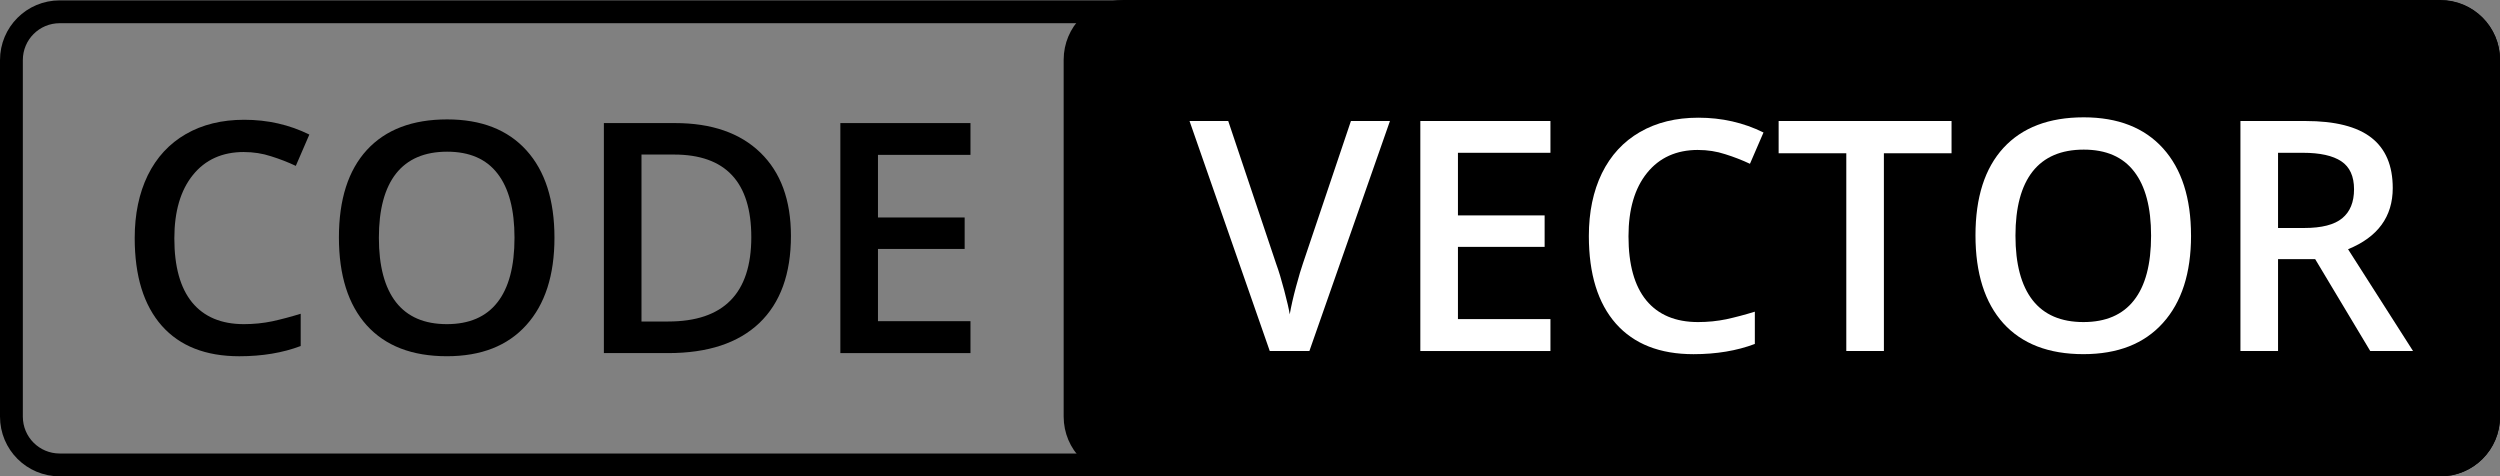 <svg version="1.1" viewBox="0 0 109.48 20.859" xmlns="http://www.w3.org/2000/svg">
 <rect x="0" y="0" width="109.48" height="20.859" fill="#808080" stroke="none"/>
 <g transform="translate(-30 -54.958)">
  <path d="m32.617 55.474h104.25c1.173 0 2.117.944 2.117 2.117v15.61c0 1.173-.944 2.117-2.117 2.117h-104.25c-1.173 0-2.117-.944-2.117-2.117v-15.61c0-1.173.944-2.117 2.117-2.117z" fill="none" stroke="#000"/>
  <g transform="translate(-18.521 .189)" stroke-width=".265" style="inline-size:40.38;white-space:pre" aria-label="CODE">
   <path d="m59.201 61.426q-1.419 0-2.232 1.006-.813 1.006-.813 2.777 0 1.853.779 2.804.785.951 2.267.951.641 0 1.24-.124.599-.131 1.247-.331v1.413q-1.185.448-2.687.448-2.212 0-3.397-1.337-1.185-1.344-1.185-3.838 0-1.571.572-2.749.579-1.178 1.667-1.805 1.089-.627 2.556-.627 1.543 0 2.853.648l-.593 1.371q-.51-.241-1.082-.42-.565-.186-1.192-.186z"/>
   <path d="m72.802 65.181q0 2.46-1.233 3.824-1.226 1.364-3.479 1.364-2.281 0-3.507-1.351-1.22-1.357-1.22-3.852t1.226-3.831q1.233-1.337 3.514-1.337 2.246 0 3.473 1.357 1.226 1.357 1.226 3.824zm-7.689 0q0 1.86.751 2.825.751.958 2.225.958 1.468 0 2.212-.951.751-.951.751-2.832 0-1.853-.744-2.811-.737-.958-2.205-.958-1.481 0-2.239.958-.751.958-.751 2.811z"/>
   <path d="m83.158 65.099q0 2.494-1.385 3.817-1.385 1.316-3.989 1.316h-2.818v-10.073h3.114q2.405 0 3.741 1.295t1.337 3.645zm-1.736.055q0-3.617-3.383-3.617h-1.426v7.311h1.171q3.638 0 3.638-3.693z"/>
   <path d="m91.02 70.232h-5.698v-10.073h5.698v1.392h-4.051v2.742h3.796v1.378h-3.796v3.163h4.051z"/>
  </g>
  <path transform="translate(-10.583)" d="m89.78 55.458h57.665c1.173 0 2.117.944 2.117 2.117v15.626c0 1.173-.944 2.117-2.117 2.117h-57.665c-1.173 0-2.117-.944-2.117-2.117v-15.626c0-1.173.944-2.117 2.117-2.117z" stroke="#000"/>
  <g fill="#fff" stroke-width=".265" aria-label="VECTOR">
   <path d="m89.16 60.256h1.709l-3.528 10.073h-1.736l-3.514-10.073h1.695l2.102 6.263q.165.448.351 1.158.186.703.241 1.047.09-.524.276-1.213.186-.689.303-1.02z"/>
   <path d="m97.897 70.33h-5.698v-10.073h5.698v1.392h-4.051v2.742h3.796v1.378h-3.796v3.163h4.051z"/>
   <path d="m104.36 61.524q-1.419 0-2.232 1.006t-.813 2.777q0 1.853.779 2.804.785.951 2.267.951.641 0 1.24-.124.599-.131 1.247-.331v1.413q-1.185.448-2.687.448-2.212 0-3.397-1.337-1.185-1.344-1.185-3.838 0-1.571.572-2.749.579-1.178 1.667-1.805t2.556-.627q1.543 0 2.853.648l-.593 1.371q-.51-.241-1.082-.42-.565-.186-1.192-.186z"/>
   <path d="m112.5 70.33h-1.647v-8.661h-2.963v-1.413h7.572v1.413h-2.963z"/>
   <path d="m125.95 65.279q0 2.46-1.233 3.824-1.226 1.364-3.48 1.364-2.281 0-3.507-1.351-1.22-1.357-1.22-3.852t1.226-3.831q1.233-1.337 3.514-1.337 2.246 0 3.473 1.357 1.226 1.357 1.226 3.824zm-7.689 0q0 1.86.751 2.825.751.958 2.225.958 1.468 0 2.212-.951.751-.951.751-2.832 0-1.853-.744-2.811-.737-.958-2.205-.958-1.481 0-2.239.958-.751.958-.751 2.811z"/>
   <path d="m129.76 64.942h1.144q1.151 0 1.667-.427.517-.427.517-1.268 0-.854-.558-1.226-.558-.372-1.681-.372h-1.089zm0 1.364v4.024h-1.647v-10.073h2.846q1.95 0 2.887.73.937.73.937 2.205 0 1.881-1.957 2.68l2.846 4.458h-1.874l-2.412-4.024z"/>
  </g>
 </g>
</svg>
